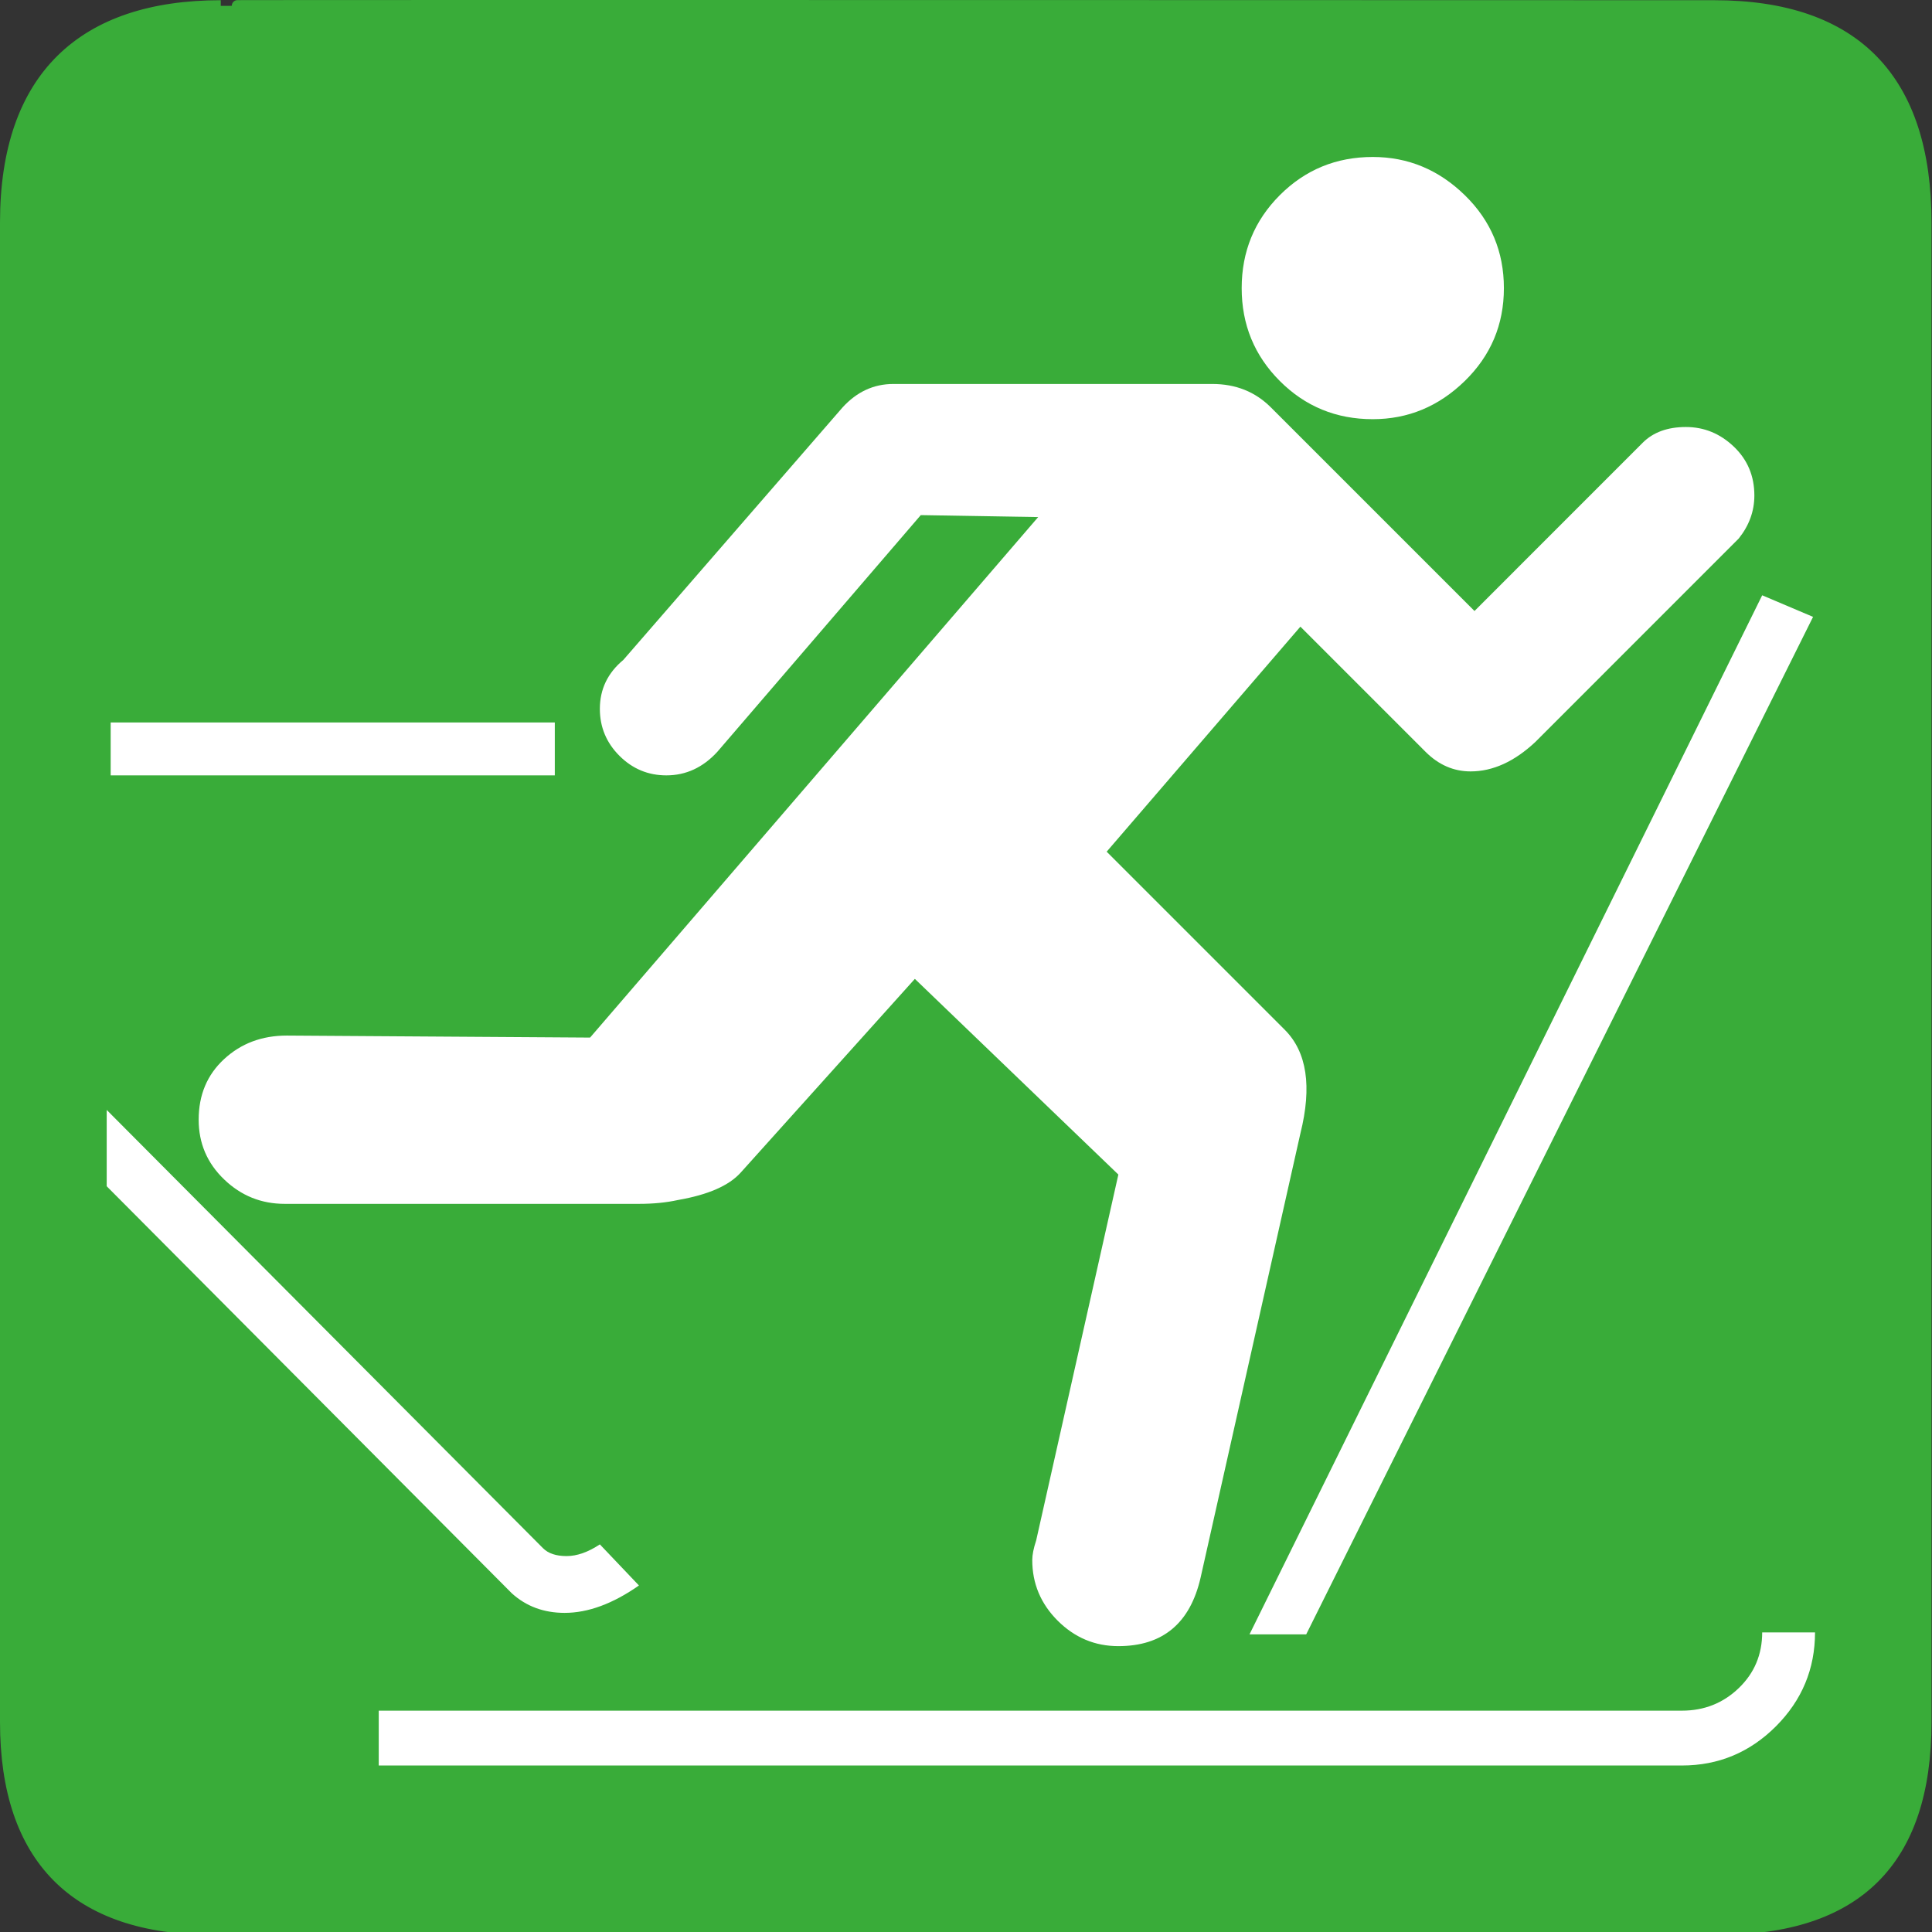 <?xml version="1.0" encoding="UTF-8" standalone="no"?>
<!-- Created with Inkscape (http://www.inkscape.org/) -->
<svg
   xmlns:dc="http://purl.org/dc/elements/1.1/"
   xmlns:cc="http://creativecommons.org/ns#"
   xmlns:rdf="http://www.w3.org/1999/02/22-rdf-syntax-ns#"
   xmlns:svg="http://www.w3.org/2000/svg"
   xmlns="http://www.w3.org/2000/svg"
   xmlns:sodipodi="http://sodipodi.sourceforge.net/DTD/sodipodi-0.dtd"
   xmlns:inkscape="http://www.inkscape.org/namespaces/inkscape"
   version="1.0"
   width="580"
   height="580"
   id="svg2"
   sodipodi:version="0.32"
   inkscape:version="0.46"
   sodipodi:docname="sport_skiing_crosscountry.svg"
   sodipodi:docbase="s:\Data\FacilityIcons"
   inkscape:output_extension="org.inkscape.output.svg.inkscape">
  <rect width="100%" height="100%" fill="#333333" stroke="none"/>
  <sodipodi:namedview
     inkscape:window-height="947"
     inkscape:window-width="1048"
     inkscape:pageshadow="2"
     inkscape:pageopacity="0.0"
     guidetolerance="10.0"
     gridtolerance="10.0"
     objecttolerance="10.0"
     borderopacity="1.0"
     bordercolor="#666666"
     pagecolor="#ffffff"
     id="base"
     inkscape:zoom="0.92167712"
     inkscape:cx="301.5186"
     inkscape:cy="281.19503"
     inkscape:window-x="91"
     inkscape:window-y="25"
     inkscape:current-layer="svg2"
     showgrid="false" />
  <defs
     id="defs4">
    <inkscape:perspective
       sodipodi:type="inkscape:persp3d"
       inkscape:vp_x="0 : 290 : 1"
       inkscape:vp_y="0 : 1000 : 0"
       inkscape:vp_z="580 : 290 : 1"
       inkscape:persp3d-origin="290 : 193.33333 : 1"
       id="perspective2441" />
    <inkscape:perspective
       id="perspective3452"
       inkscape:persp3d-origin="30 : 20 : 1"
       inkscape:vp_z="60 : 30 : 1"
       inkscape:vp_y="0 : 1000 : 0"
       inkscape:vp_x="0 : 30 : 1"
       sodipodi:type="inkscape:persp3d" />
    <symbol
       viewBox="244.5 110 489 219.9"
       id="symbol-university">
      <path
         id="path4460"
         d="M79,43l57,119c0,0,21-96,104-96s124,106,124,106l43-133l82-17L0,17L79,43z" />
      <path
         id="path4462"
         d="M94,176l-21,39"
         stroke-width="20"
         stroke="#000000"
         fill="none" />
      <path
         id="path4464"
         d="M300,19c0,10.5-22.6,19-50.5,19S199,29.5,199,19s22.6-19,50.5-19S300,8.5,300,19z" />
      <path
         id="path4466"
         d="M112,216l-16-38L64,88c0,0-9-8-4-35s16-24,16-24"
         stroke-width="20"
         stroke="#000000"
         ill="none" />
    </symbol>
    <inkscape:perspective
       id="perspective4471"
       inkscape:persp3d-origin="372.04724 : 350.78739 : 1"
       inkscape:vp_z="744.09448 : 526.18109 : 1"
       inkscape:vp_y="0 : 1000 : 0"
       inkscape:vp_x="0 : 526.18109 : 1"
       sodipodi:type="inkscape:persp3d" />
    <inkscape:perspective
       id="perspective4668"
       inkscape:persp3d-origin="6 : 4 : 1"
       inkscape:vp_z="12 : 6 : 1"
       inkscape:vp_y="0 : 1000 : 0"
       inkscape:vp_x="0 : 6 : 1"
       sodipodi:type="inkscape:persp3d" />
  </defs>
  <g
     id="g1327">
    <path
       d="M 66.275,1.768 C 24.94,1.768 1.704,23.139 1.704,66.804 L 1.704,516.927 C 1.704,557.771 22.599,579.156 63.896,579.156 L 515.92,579.156 C 557.227,579.156 578.149,558.841 578.149,516.927 L 578.149,66.804 C 578.149,24.203 557.227,1.768 514.628,1.768 C 514.624,1.768 66.133,1.625 66.275,1.768 z "
       style="fill:#39AC39;stroke:#39AC39;stroke-width:3.408"
       id="path1329" />
  </g>
  <g
     id="layer3"
     inkscape:label="Layout"
     style="display:none;stroke:#757575;stroke-opacity:1"
     transform="matrix(48.15,0,0,48.15,-536.273,-33.307)">
    <rect
       style="fill:none;stroke:#757575;stroke-width:0.1;stroke-miterlimit:4;stroke-dasharray:none;stroke-opacity:1;display:inline"
       id="rect4134"
       width="10"
       height="10"
       x="1"
       y="1" />
    <rect
       style="fill:none;stroke:#757575;stroke-width:0.1;stroke-miterlimit:4;stroke-dasharray:none;stroke-opacity:1;display:inline"
       id="rect4136"
       width="8"
       height="8"
       x="2"
       y="2" />
  </g>
  <path
     transform="matrix(14.686,0,0,14.686,565.766,1146.064)"
     style="font-size:40px;font-style:normal;font-variant:normal;font-weight:normal;font-stretch:normal;text-align:start;line-height:125%;writing-mode:lr-tb;text-anchor:start;fill:#ffffff;;fill-opacity:1;stroke:none;stroke-width:1px;stroke-linecap:butt;stroke-linejoin:miter;stroke-opacity:1;font-family:NPSPICT3;-inkscape-font-specification:NPSPICT3"
     d="M -4.143,-43.069 L -30.782,-43.069 L -30.782,-41.948 L -4.143,-41.948 C -3.396,-41.948 -2.756,-42.215 -2.222,-42.748 C -1.689,-43.282 -1.422,-43.922 -1.422,-44.669 L -2.502,-44.669 C -2.502,-44.216 -2.662,-43.836 -2.982,-43.529 C -3.302,-43.222 -3.689,-43.069 -4.143,-43.069 L -4.143,-43.069 z M -10.463,-69.469 C -9.742,-69.469 -9.116,-69.729 -8.582,-70.249 C -8.049,-70.769 -7.782,-71.402 -7.782,-72.148 C -7.782,-72.895 -8.049,-73.529 -8.582,-74.049 C -9.116,-74.569 -9.742,-74.829 -10.463,-74.829 C -11.209,-74.829 -11.842,-74.569 -12.362,-74.049 C -12.882,-73.529 -13.142,-72.895 -13.142,-72.148 C -13.142,-71.402 -12.882,-70.769 -12.362,-70.249 C -11.842,-69.729 -11.209,-69.469 -10.463,-69.469 L -10.463,-69.469 z M -28.063,-45.469 C -27.769,-45.202 -27.409,-45.068 -26.982,-45.068 C -26.502,-45.068 -25.996,-45.255 -25.463,-45.628 L -26.262,-46.468 C -26.502,-46.309 -26.729,-46.229 -26.942,-46.229 C -27.155,-46.229 -27.316,-46.282 -27.423,-46.389 L -27.462,-46.428 L -36.343,-55.349 L -36.343,-53.789 L -28.063,-45.469 z M -27.183,-63.269 L -36.262,-63.269 L -36.262,-62.188 L -27.183,-62.188 L -27.183,-63.269 z M -11.823,-44.629 L -1.462,-65.428 L -2.502,-65.869 L -12.982,-44.629 L -11.823,-44.629 z M -32.662,-56.869 C -33.169,-56.869 -33.596,-56.709 -33.943,-56.388 C -34.29,-56.068 -34.463,-55.655 -34.463,-55.149 C -34.463,-54.669 -34.29,-54.262 -33.943,-53.929 C -33.596,-53.595 -33.183,-53.429 -32.703,-53.429 L -25.463,-53.429 C -25.169,-53.429 -24.902,-53.455 -24.663,-53.508 C -24.049,-53.615 -23.623,-53.801 -23.383,-54.068 L -19.823,-58.028 L -15.663,-54.028 L -17.343,-46.549 C -17.396,-46.389 -17.423,-46.255 -17.423,-46.148 C -17.423,-45.668 -17.25,-45.255 -16.903,-44.908 C -16.556,-44.562 -16.143,-44.388 -15.663,-44.388 C -14.756,-44.388 -14.196,-44.855 -13.982,-45.788 L -11.942,-54.868 C -11.702,-55.828 -11.809,-56.535 -12.262,-56.988 L -15.902,-60.628 L -11.942,-65.228 L -9.382,-62.668 C -9.115,-62.402 -8.809,-62.269 -8.462,-62.269 C -8.009,-62.269 -7.569,-62.469 -7.142,-62.868 L -2.982,-67.029 C -2.769,-67.295 -2.662,-67.589 -2.662,-67.909 C -2.662,-68.308 -2.802,-68.641 -3.082,-68.908 C -3.362,-69.175 -3.689,-69.309 -4.062,-69.309 C -4.436,-69.309 -4.729,-69.202 -4.943,-68.989 L -8.383,-65.548 L -12.543,-69.708 C -12.863,-70.029 -13.263,-70.189 -13.743,-70.189 L -20.262,-70.189 C -20.663,-70.189 -21.01,-70.029 -21.302,-69.708 L -25.782,-64.548 C -26.102,-64.282 -26.262,-63.949 -26.262,-63.548 C -26.262,-63.175 -26.129,-62.855 -25.862,-62.588 C -25.596,-62.322 -25.276,-62.188 -24.902,-62.188 C -24.503,-62.188 -24.156,-62.348 -23.862,-62.668 L -19.702,-67.508 L -17.302,-67.468 L -26.462,-56.828 L -32.662,-56.869 z"
     id="flowRoot3192" />
</svg>
